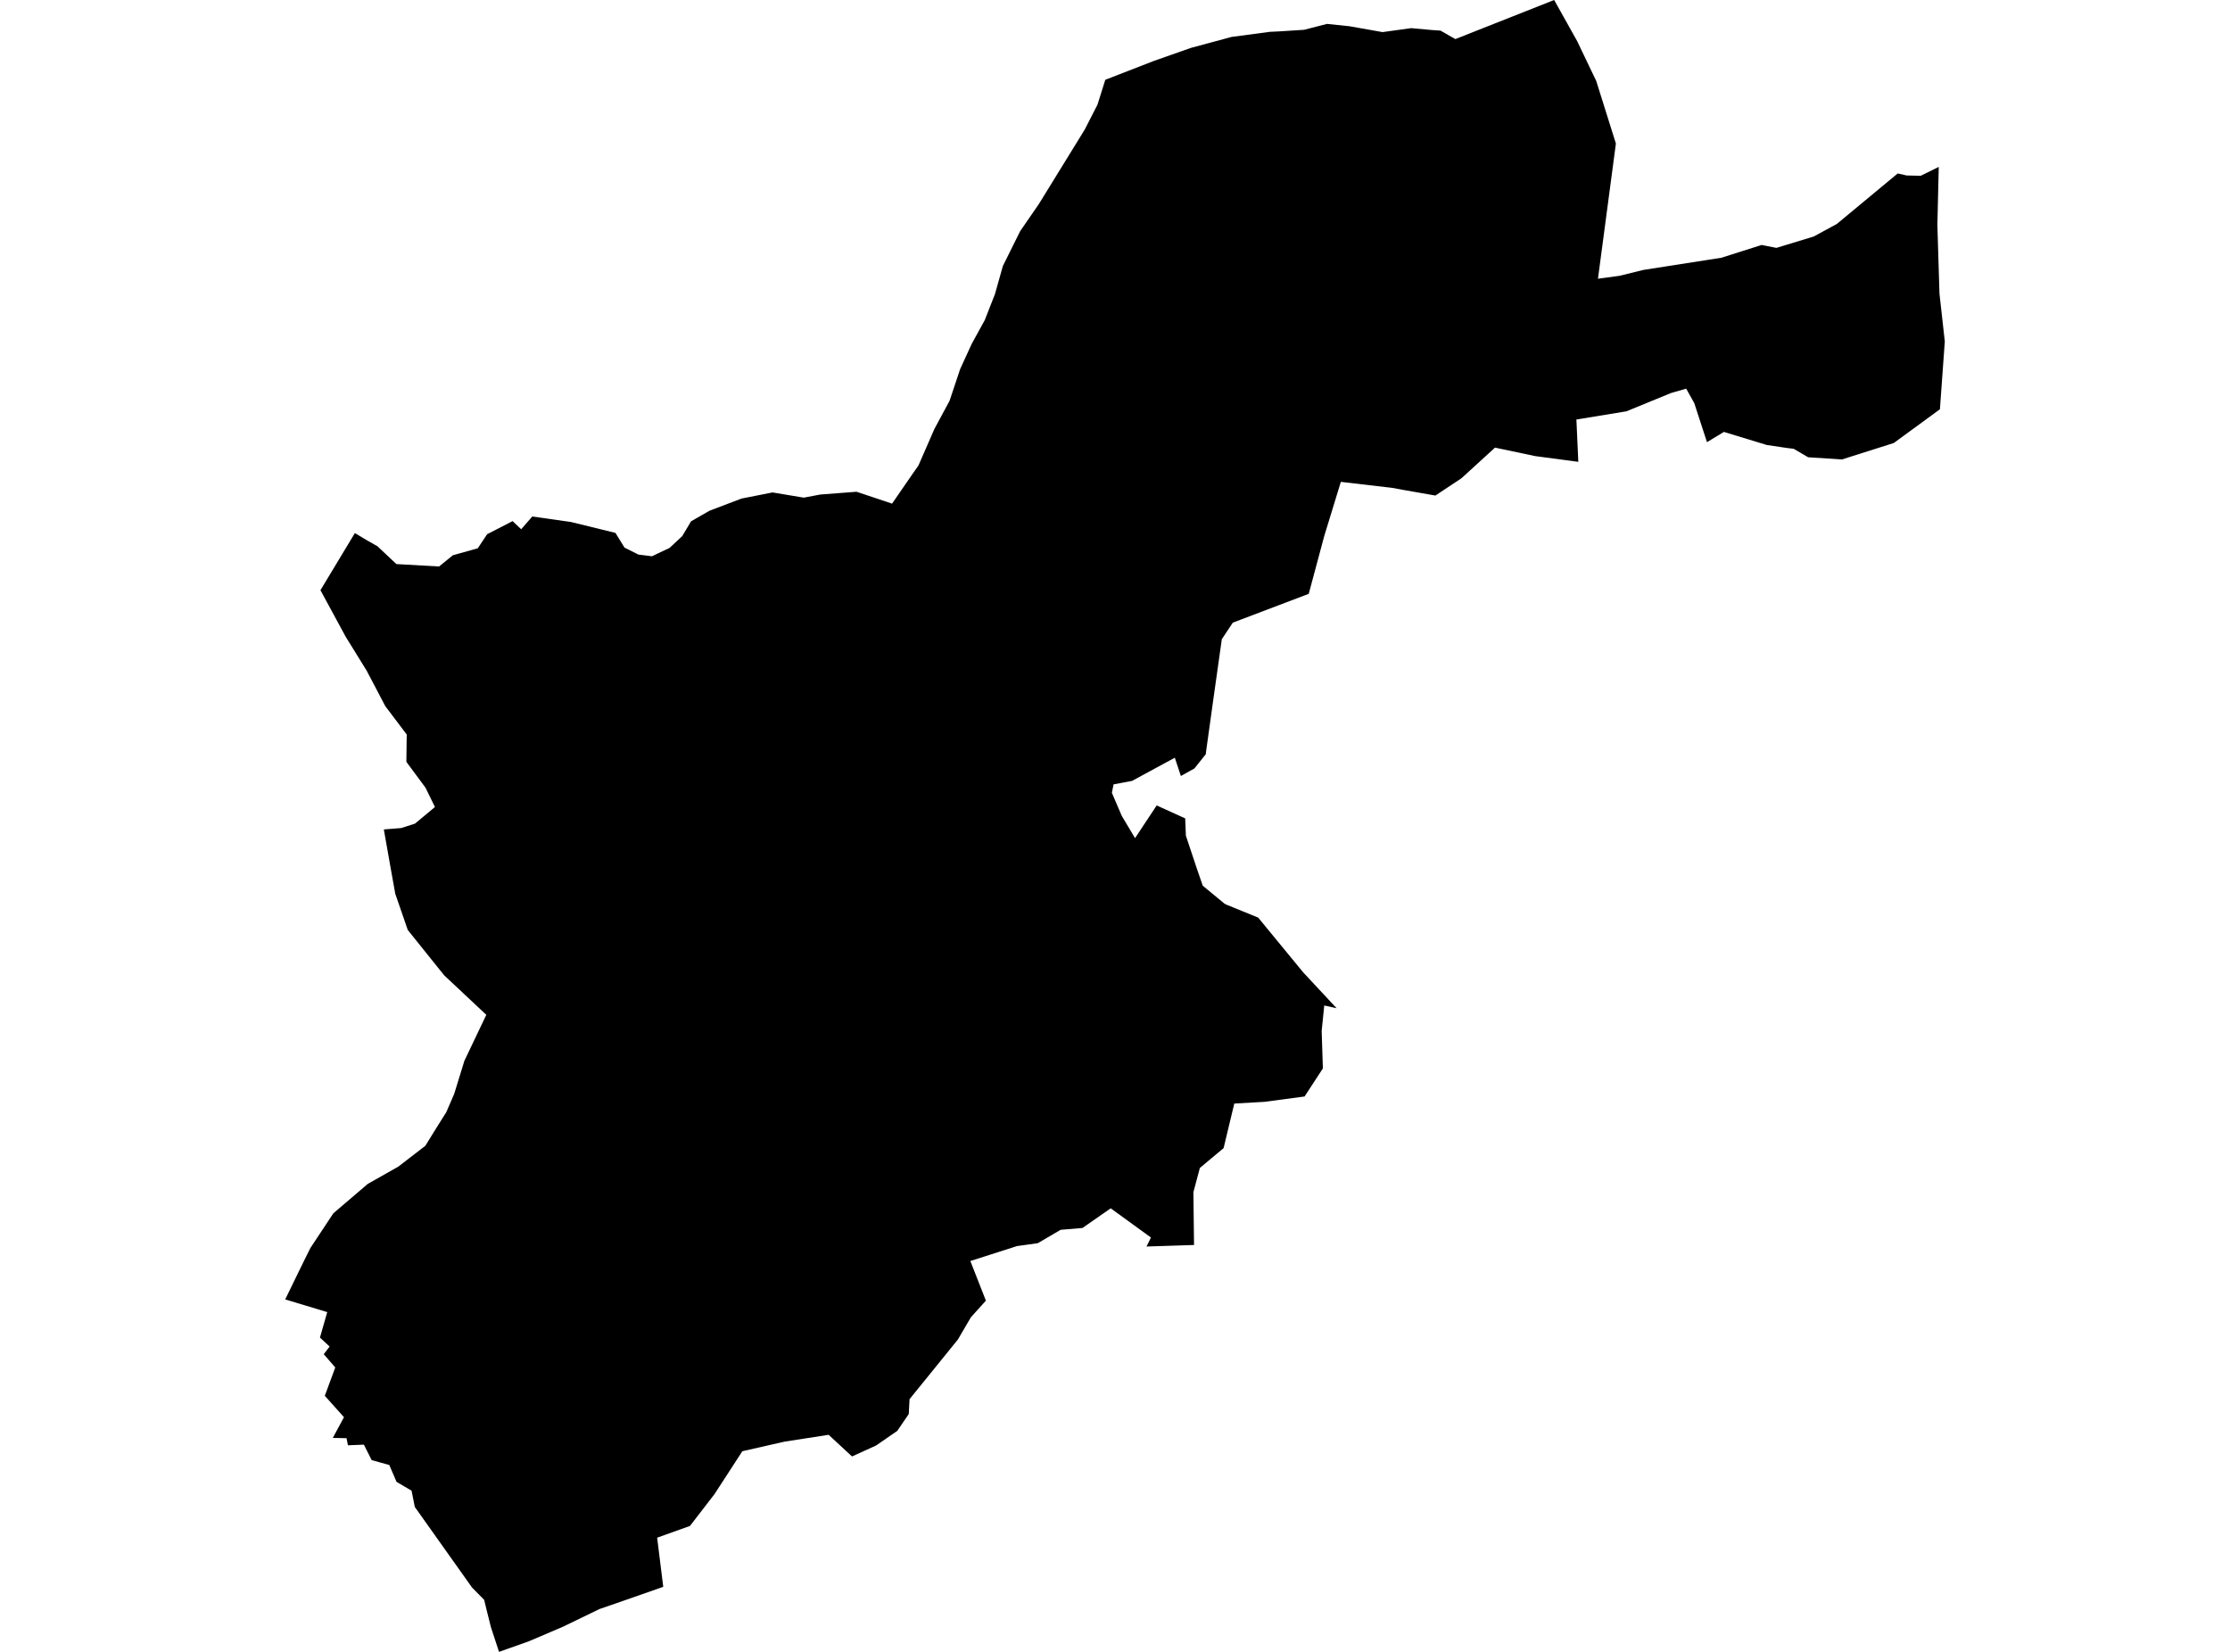 <?xml version='1.0'?>
<svg  baseProfile = 'tiny' width = '540' height = '400' stroke-linecap = 'round' stroke-linejoin = 'round' version='1.1' xmlns='http://www.w3.org/2000/svg'>
<path id='2420301001' title='2420301001'  d='M 376.343 0 381.926 9.983 386.531 19.604 391.293 34.758 386.951 67.493 392.153 66.789 397.961 65.361 416.811 62.418 426.158 59.456 426.569 59.319 430.167 60.023 439.182 57.276 444.775 54.245 459.538 42.003 461.699 42.492 465.111 42.561 469.472 40.419 469.14 54.489 469.648 71.11 470.939 82.687 469.756 99.103 458.58 107.277 446.026 111.256 437.852 110.728 434.342 108.675 432.66 108.47 427.84 107.756 417.447 104.588 413.35 107.071 410.27 97.617 408.315 94.116 404.687 95.153 393.835 99.602 381.73 101.586 382.19 111.833 371.757 110.445 362.019 108.391 353.904 115.803 347.588 119.997 339.893 118.648 337.136 118.139 324.689 116.683 320.681 129.755 316.916 143.795 298.525 150.776 295.866 154.785 293.832 169.197 292.082 181.78 291.984 182.631 289.227 186.082 285.952 187.91 284.485 183.481 274.131 189.093 269.653 189.934 269.242 191.978 271.638 197.561 274.854 202.958 280.095 195.038 286.998 198.177 287.164 202.351 289.696 209.958 291.251 214.475 296.55 218.846 297.02 219.08 304.675 222.199 315.557 235.438 323.673 244.149 320.671 243.475 320.045 249.654 320.339 258.718 315.909 265.513 306.279 266.804 298.887 267.224 296.296 278.018 292.884 280.863 290.547 282.829 288.983 288.695 289.139 301.474 277.631 301.845 278.707 299.665 268.959 292.596 262.115 297.358 256.835 297.798 255.926 298.335 251.291 301.044 246.266 301.738 234.973 305.356 238.737 314.947 235.11 318.975 231.942 324.382 220.248 338.814 220.062 342.402 217.276 346.489 212.162 350.018 209.014 351.456 206.315 352.678 200.654 347.437 189.948 349.099 179.76 351.416 173.033 361.78 167.079 369.505 159.13 372.35 160.606 384.249 150.751 387.7 145.178 389.626 136.349 393.899 128.087 397.429 120.842 400 118.867 393.987 117.86 389.959 117.244 387.407 114.301 384.415 100.447 364.909 99.664 360.969 96.027 358.837 94.267 354.751 89.995 353.568 88.117 349.823 84.255 349.979 83.913 348.258 80.589 348.19 83.297 343.174 78.653 337.992 81.185 331.129 78.399 327.922 79.816 326.064 77.48 323.893 79.24 317.724 69.061 314.654 73.657 305.228 75.172 302.188 80.726 293.799 89.056 286.681 96.457 282.496 102.998 277.451 105.492 273.413 108.063 269.326 109.989 264.877 112.453 256.87 117.762 245.743 107.555 236.171 98.745 225.201 95.714 216.421 94.561 209.997 92.947 200.846 97.142 200.513 100.476 199.448 105.325 195.419 103.047 190.756 98.403 184.479 98.481 178.397 98.511 177.889 93.299 170.996 91.481 167.525 88.802 162.431 85.908 157.738 83.727 154.218 77.597 142.915 85.937 129.08 88.675 130.723 91.412 132.287 95.988 136.589 106.313 137.176 106.323 137.176 109.657 134.458 115.699 132.766 117.958 129.364 124.127 126.186 126.2 128.151 126.21 128.142 126.21 128.151 128.899 125.071 138.265 126.401 149.03 129.041 151.23 132.61 154.603 134.292 156.823 134.565 157.859 134.702 157.869 134.702 159.443 133.949 162.141 132.678 165.212 129.804 167.343 126.235 169.846 124.798 171.85 123.654 179.545 120.73 187.074 119.244 194.632 120.505 194.641 120.496 194.641 120.505 198.621 119.753 207.42 119.078 216.005 121.953 216.015 121.953 221.187 114.453 222.399 112.733 226.261 103.884 229.937 97.059 232.499 89.384 235.305 83.264 238.463 77.515 240.937 71.198 242.843 64.423 247.028 55.985 251.545 49.434 258.605 37.975 262.691 31.336 265.762 25.333 267.649 19.32 279.381 14.764 288.386 11.596 298.203 8.946 307.501 7.705 309.652 7.607 315.782 7.216 321.336 5.788 326.782 6.355 334.78 7.773 341.731 6.815 346.669 7.265 348.82 7.411 352.418 9.464 376.343 0 Z' />
</svg>